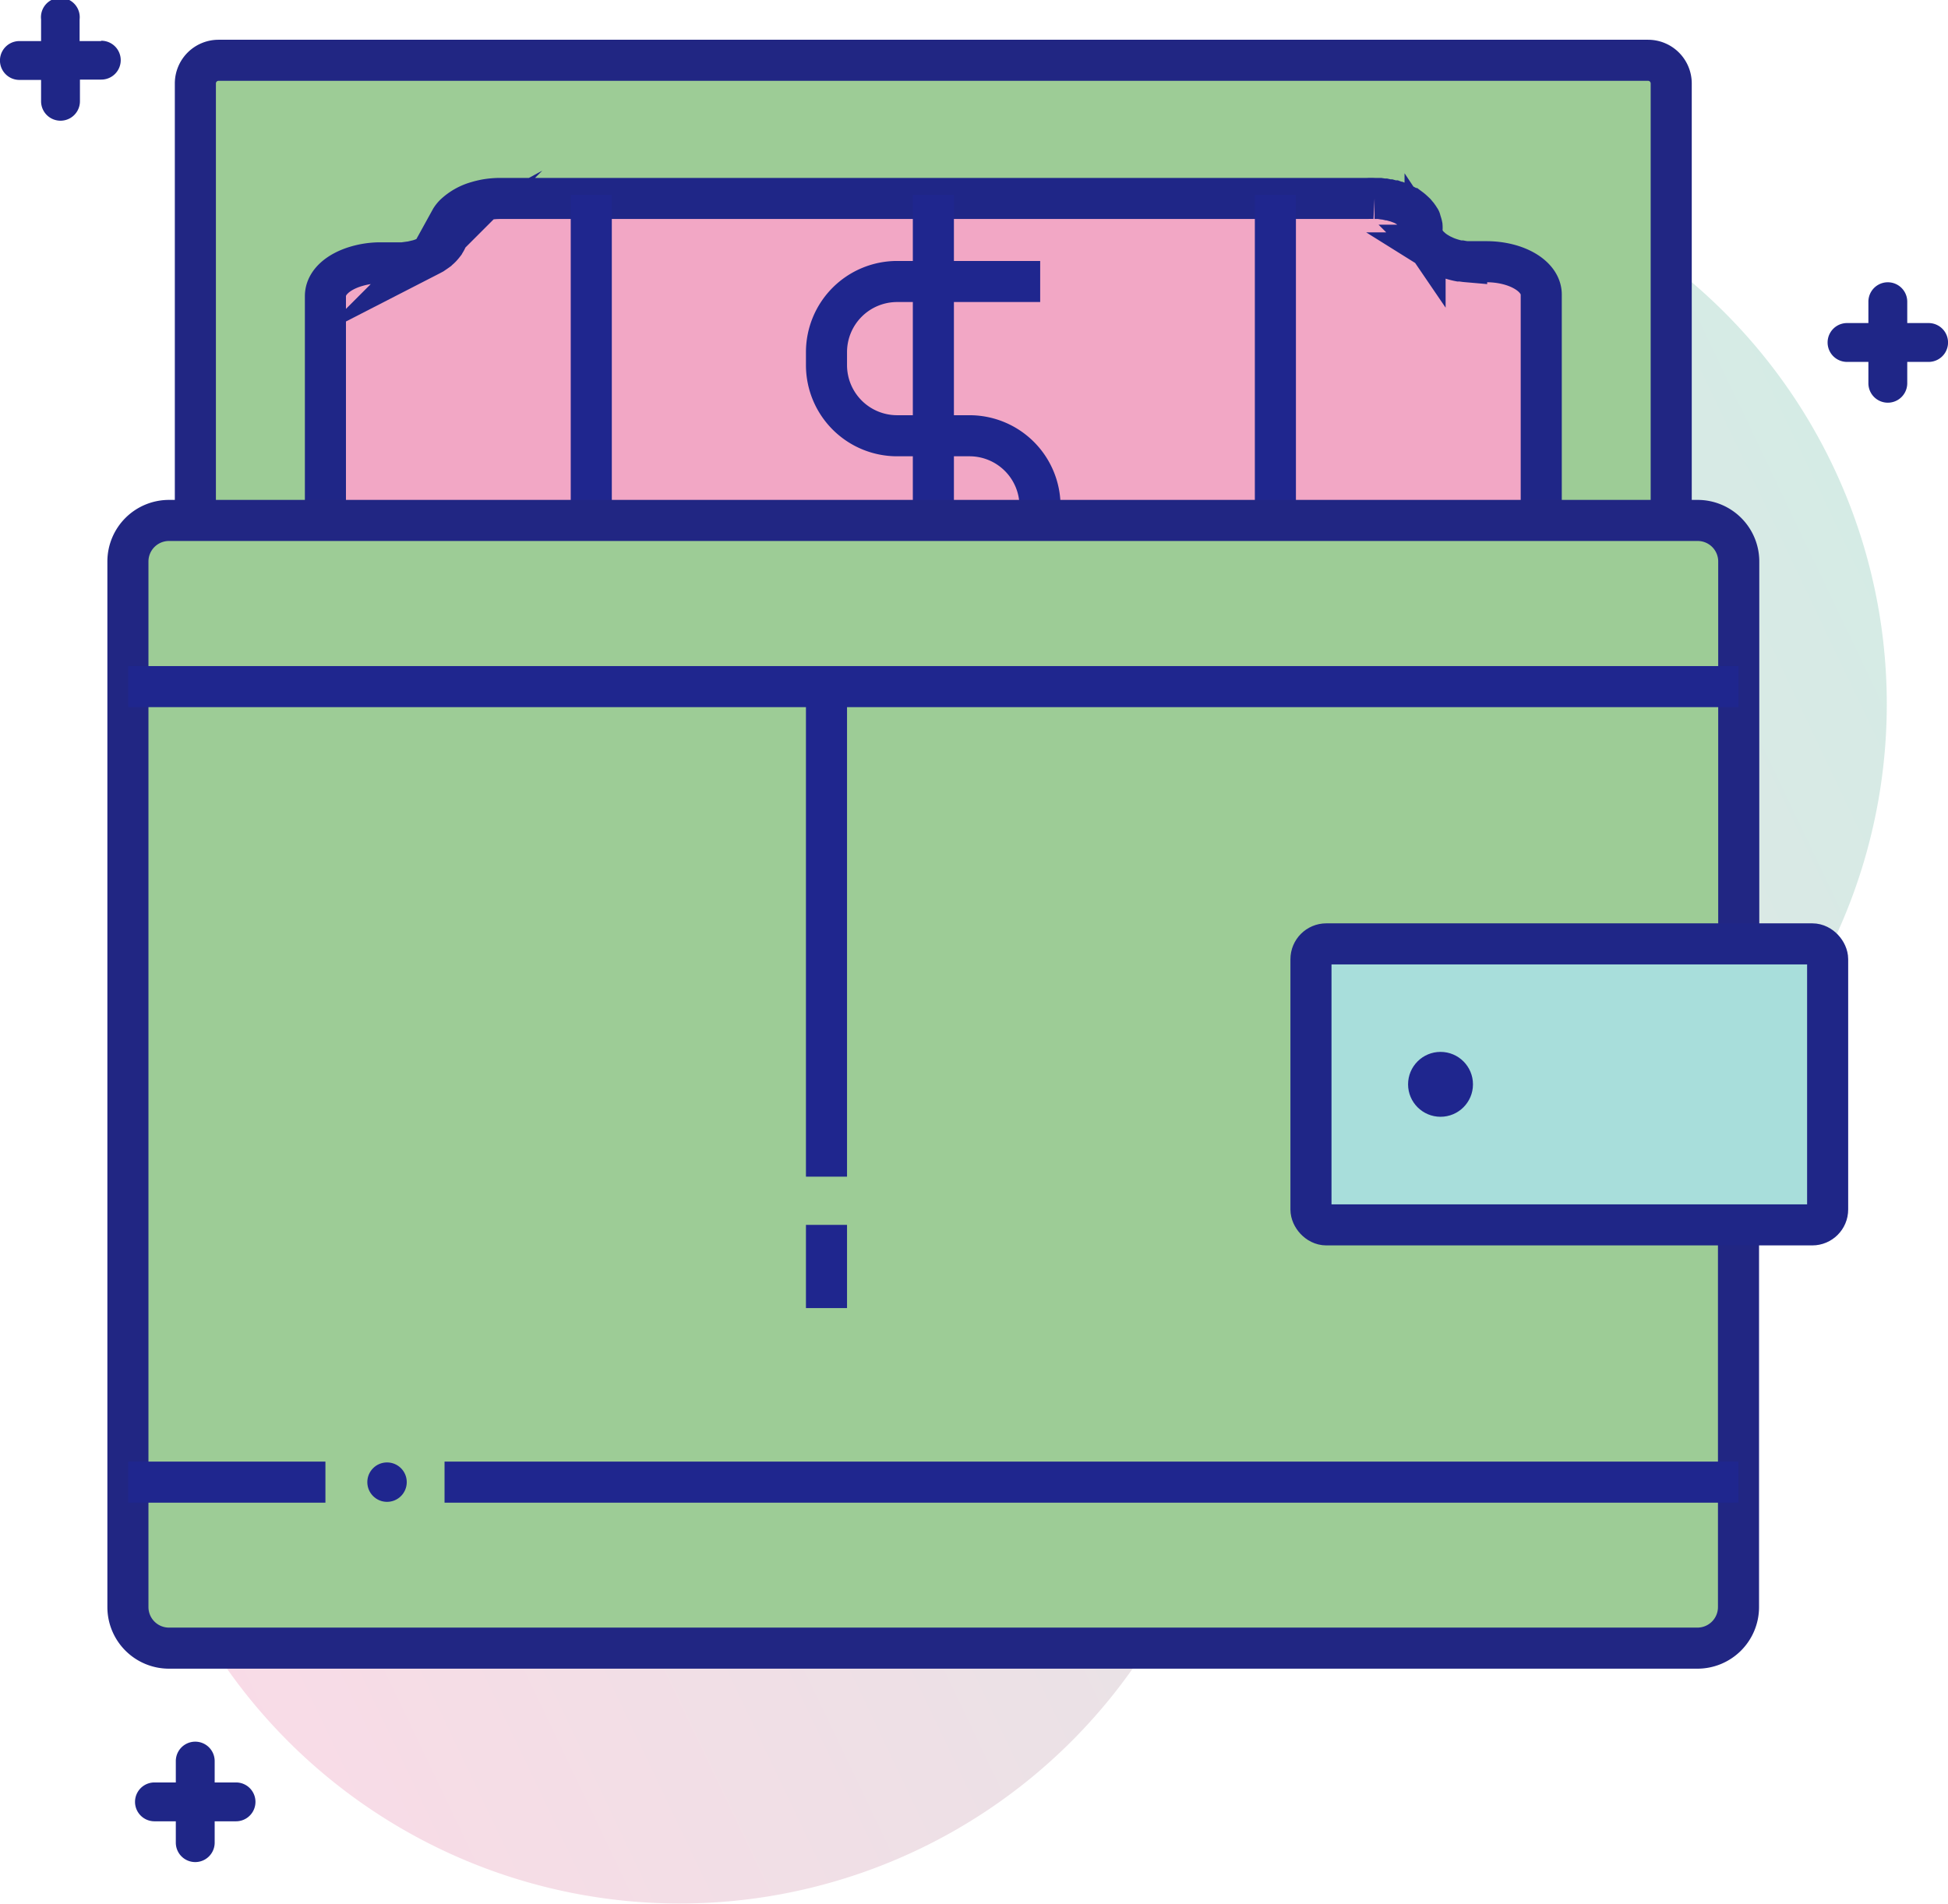 <svg xmlns="http://www.w3.org/2000/svg" xmlns:xlink="http://www.w3.org/1999/xlink" viewBox="0 0 237.11 231.79"><defs><style>.cls-1{isolation:isolate;}.cls-2{opacity:0.4;mix-blend-mode:multiply;fill:url(#linear-gradient);}.cls-3{fill:#9dcc96;stroke:#212683;}.cls-3,.cls-4,.cls-5,.cls-6{stroke-miterlimit:10;stroke-width:5px;}.cls-4{fill:#f2a7c5;}.cls-4,.cls-6{stroke:#1f2687;}.cls-5{fill:none;stroke:#1f268e;}.cls-6{fill:#a8dedb;}.cls-7{fill:#1f268e;}.cls-8{fill:#1f2687;}</style><linearGradient id="linear-gradient" x1="-513.23" y1="-67.79" x2="-272.79" y2="-67.79" gradientTransform="matrix(0.9, -0.43, 0.43, 0.9, 502.11, 8.1)" gradientUnits="userSpaceOnUse"><stop offset="0" stop-color="#efa6c2"/><stop offset="1" stop-color="#96cdbd"/></linearGradient></defs><title>Wallet</title><g class="cls-1"><g id="Layer_2" data-name="Layer 2"><g id="Layer_1-2" data-name="Layer 1"><path class="cls-2" d="M133.21,24.86A67.09,67.09,0,0,0,104.8,50.42,44.3,44.3,0,1,0,40.72,111.6,67.42,67.42,0,1,0,149,151.84a67.43,67.43,0,1,0-15.76-127Z"/><path class="cls-3" d="M23.78,63.4V10.16A2.82,2.82,0,0,1,26.6,7.34h174a2.82,2.82,0,0,1,2.82,2.82V63.4"/><path class="cls-4" d="M187.6,63.4V35.86c0-2.24-3-4-6.69-4h-1.27c-.27,0-.54,0-.8,0l-.32,0a6.37,6.37,0,0,1-.65-.09h-.1l-.09,0h-.06a8.6,8.6,0,0,1-.94-.24h0q-.39-.12-.75-.27l-.19-.09c-.2-.09-.39-.18-.57-.28l-.16-.1a5.28,5.28,0,0,1-.55-.37l-.08-.06-.17-.15-.23-.21-.15-.15a4.11,4.11,0,0,1-.27-.35l-.1-.15a2.48,2.48,0,0,1-.18-.31.54.54,0,0,0-.05-.11,3,3,0,0,1-.14-.42.5.5,0,0,1,0-.12,2.42,2.42,0,0,1,0-.47,2.71,2.71,0,0,0,0-.41h0a3,3,0,0,0-.2-.64l0-.07c0-.08-.09-.16-.14-.24l-.06-.11-.15-.21-.11-.13-.15-.18-.18-.17-.13-.12a3.61,3.61,0,0,0-.3-.25l-.05,0a4.43,4.43,0,0,0-.42-.29,7.29,7.29,0,0,0-1-.48l-.07,0-.45-.17-.13,0-.43-.12-.15,0-.43-.1-.17,0-.44-.07-.19,0-.43,0a8.51,8.51,0,0,0-.88,0H60.94a10.49,10.49,0,0,0-1.8.15h0c-.36.07-.71.15-1,.24h0a6.61,6.61,0,0,0-2.82,1.57l0,0a3.27,3.27,0,0,0-.24.27l0,0a2.83,2.83,0,0,0-.2.28l0,0-.16.29s0,0,0,0a2.78,2.78,0,0,0-.22.69,2.83,2.83,0,0,0,0,.41,2.42,2.42,0,0,1,0,.47l0,.11a2.25,2.25,0,0,1-.14.44l0,.06a2.71,2.71,0,0,1-.21.37l-.06.11c-.1.13-.2.26-.31.38l-.08.09a3.59,3.59,0,0,1-.35.32l-.06.06-.21.15-.41.28-.3.16-.37.19a2.87,2.87,0,0,1-.4.18l-.32.12-.45.15-.06,0-.42.1-.48.11-.16,0-.65.09-.32,0q-.41,0-.81,0H46.31a10.35,10.35,0,0,0-2.86.4c-2.27.65-3.84,2-3.84,3.65V63.4"/><path class="cls-5" d="M126.61,34.27H109.19a8.6,8.6,0,0,0-8.59,8.59v1.59a8.6,8.6,0,0,0,8.59,8.6H118a8.58,8.58,0,0,1,8.59,8.59V63.4"/><polyline class="cls-5" points="113.61 23.72 113.61 34.27 113.61 53.05 113.61 63.4"/><line class="cls-5" x1="71.97" y1="63.4" x2="71.97" y2="23.72"/><line class="cls-5" x1="155.24" y1="63.4" x2="155.24" y2="23.72"/><path class="cls-3" d="M211.61,149.11v46.54a5,5,0,0,1-5,5H20.57a5,5,0,0,1-5-5V68.36a5,5,0,0,1,5-5H206.64a5,5,0,0,1,5,5V114.9"/><rect class="cls-6" x="159.57" y="114.91" width="62.89" height="34.21" rx="1.87" ry="1.87"/><circle class="cls-7" cx="175.34" cy="132.01" r="3.95"/><line class="cls-5" x1="15.61" y1="83.59" x2="211.61" y2="83.59"/><line class="cls-5" x1="211.6" y1="180.44" x2="54.11" y2="180.44"/><line class="cls-5" x1="39.61" y1="180.44" x2="15.61" y2="180.44"/><path class="cls-8" d="M12.29,5H9.69V2.36A2.36,2.36,0,1,0,5,2.36V5H2.36a2.36,2.36,0,0,0,0,4.73H5v2.6a2.36,2.36,0,0,0,4.73,0V9.69h2.6a2.36,2.36,0,1,0,0-4.73Z"/><path class="cls-8" d="M234.75,39.33h-2.6v-2.6a2.36,2.36,0,1,0-4.73,0v2.6h-2.6a2.36,2.36,0,0,0,0,4.73h2.6v2.6a2.36,2.36,0,0,0,4.73,0v-2.6h2.6a2.36,2.36,0,1,0,0-4.73Z"/><path class="cls-8" d="M28.73,217h-2.6v-2.6a2.36,2.36,0,1,0-4.73,0V217h-2.6a2.36,2.36,0,0,0,0,4.73h2.6v2.6a2.36,2.36,0,0,0,4.73,0v-2.6h2.6a2.36,2.36,0,1,0,0-4.73Z"/><circle class="cls-7" cx="47.11" cy="180.44" r="2.4"/><line class="cls-5" x1="100.6" y1="83.59" x2="100.6" y2="143.25"/><line class="cls-5" x1="100.6" y1="149.12" x2="100.6" y2="159.25"/></g></g></g></svg>